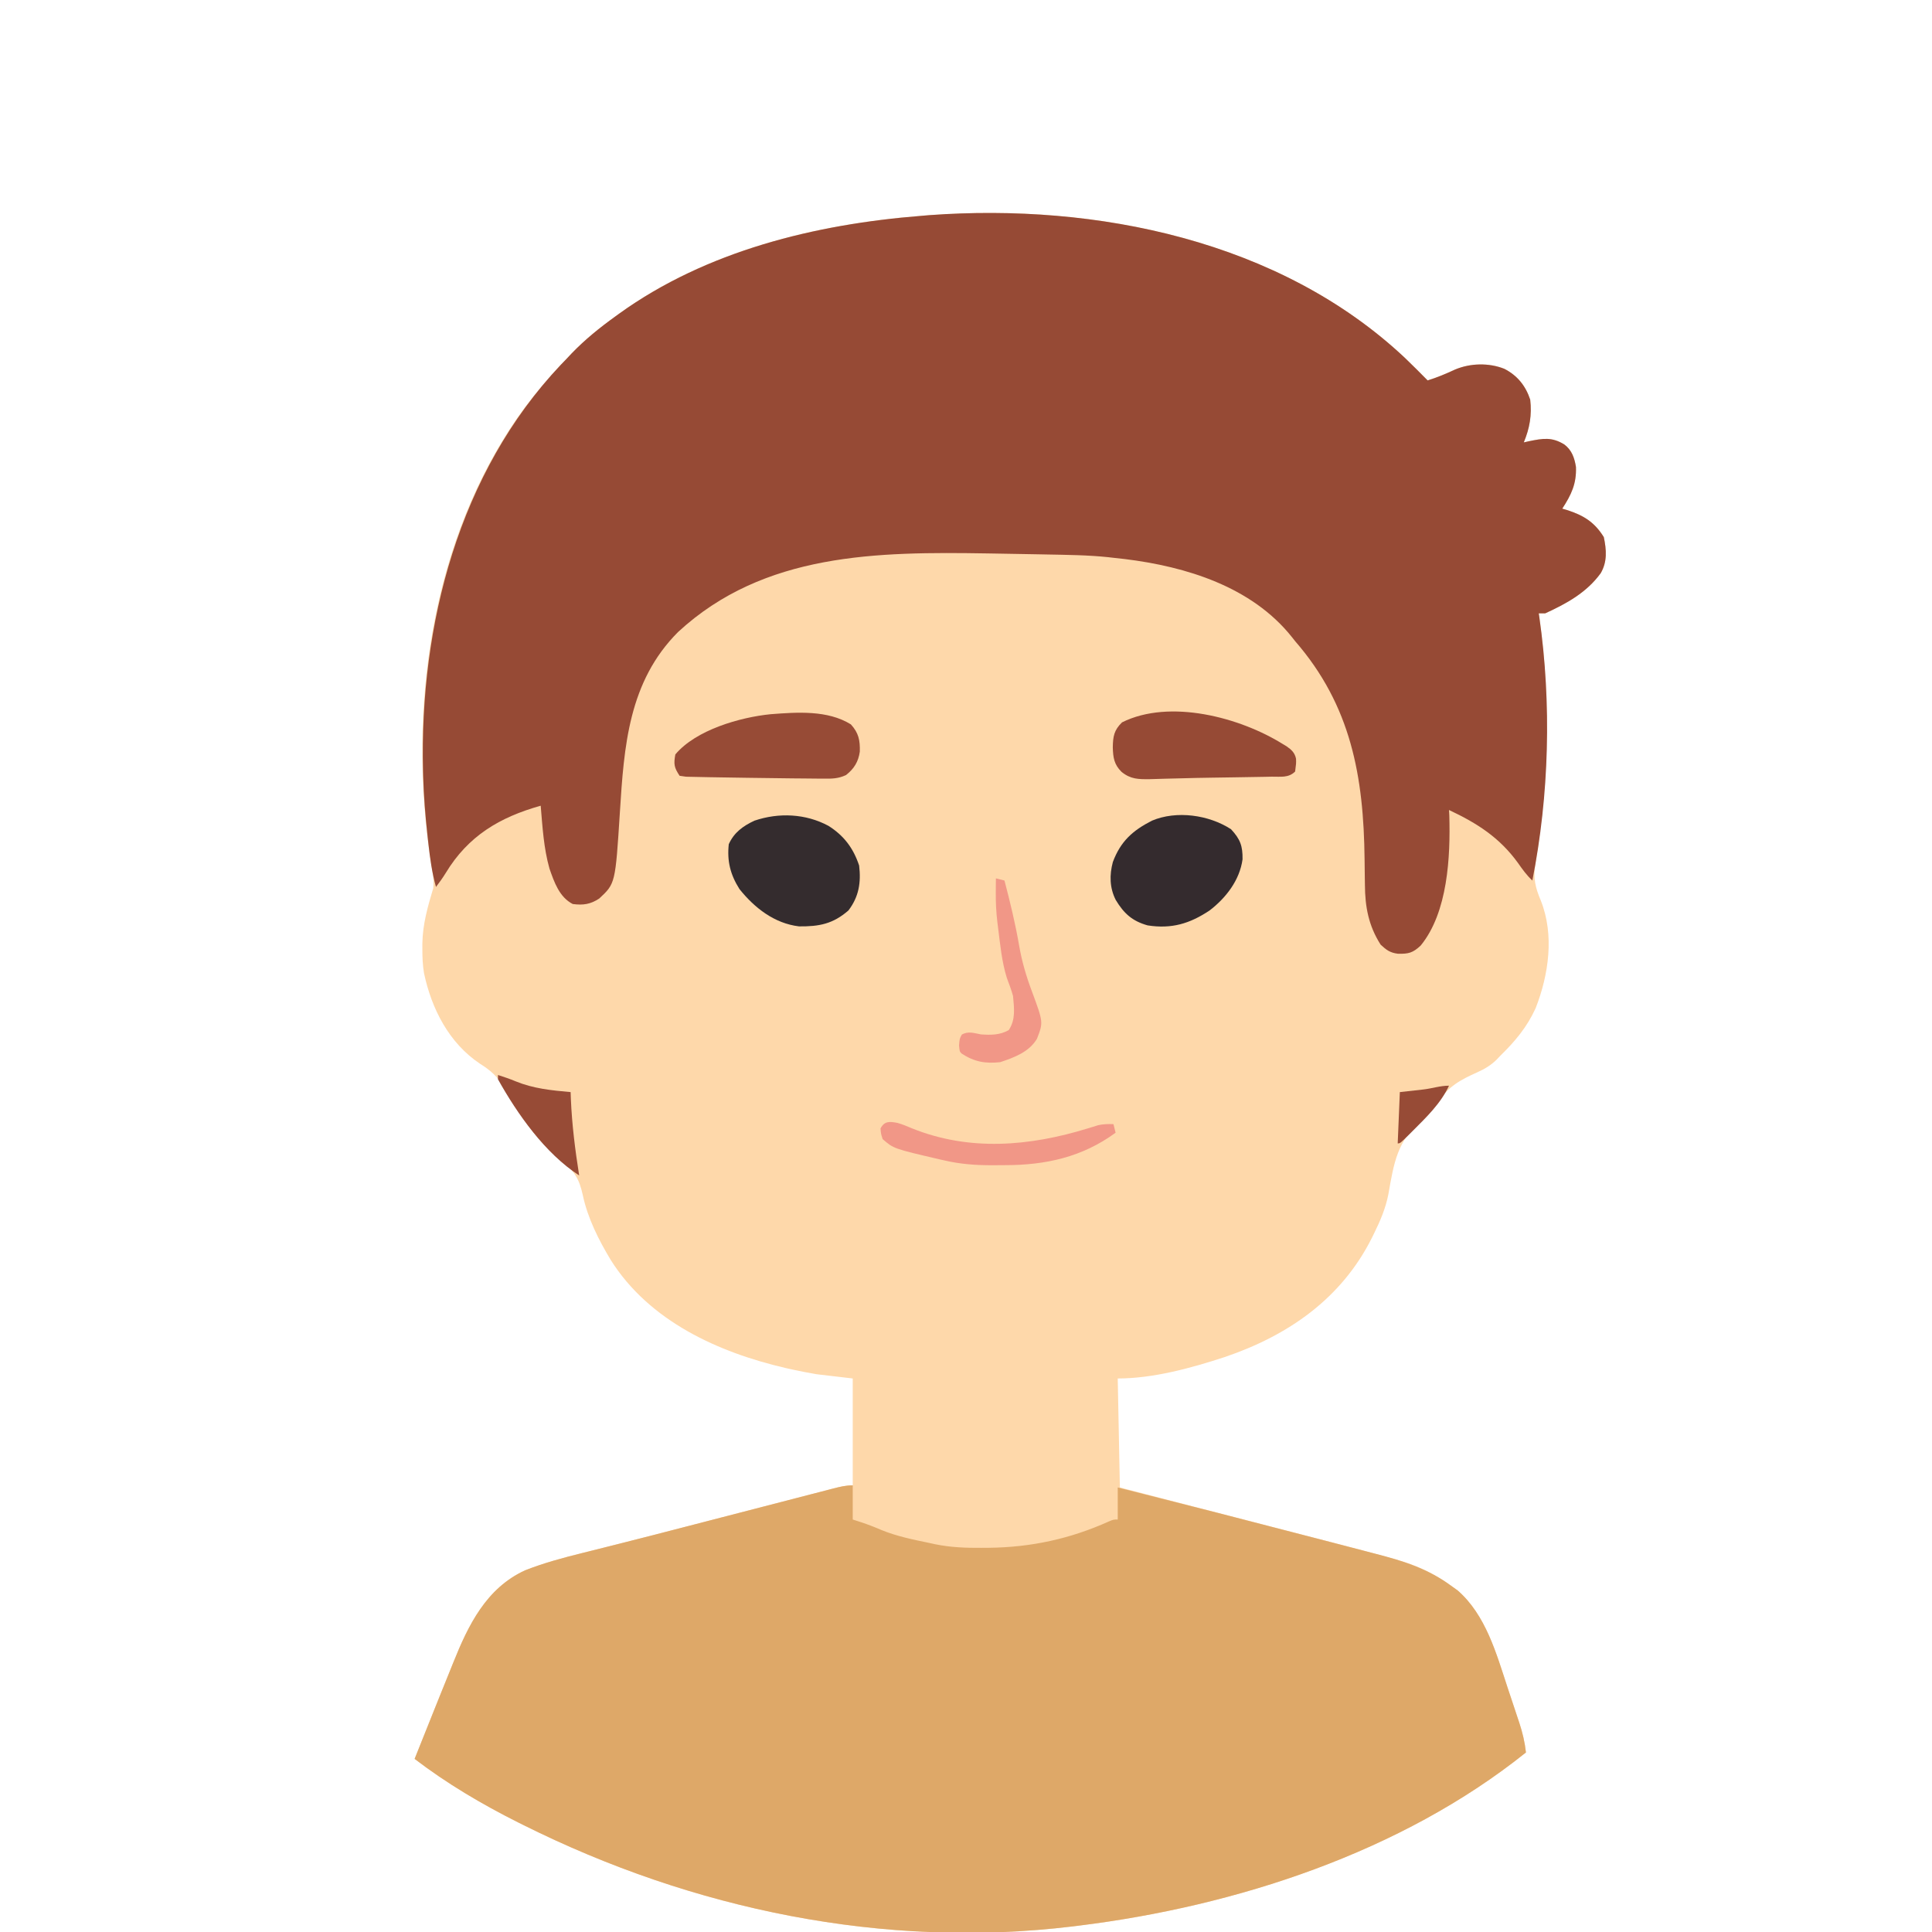 <?xml version="1.0" encoding="UTF-8"?>
<svg version="1.1" xmlns="http://www.w3.org/2000/svg" width="904" height="904">
<path d="M0 0 C3.579 3.466 7.129 6.955 10.605 10.523 C15.068 9.15 19.232 7.39 23.457 5.426 C30.609 2.422 39.26 2.217 46.48 5.086 C52.598 8.217 56.465 13.035 58.605 19.523 C59.443 26.704 58.358 32.888 55.605 39.523 C56.391 39.344 57.176 39.165 57.984 38.98 C64.634 37.634 68.737 36.903 74.605 40.523 C78.099 43.174 79.322 46.773 80.012 51.031 C80.293 58.892 77.846 63.999 73.605 70.523 C74.675 70.835 74.675 70.835 75.766 71.152 C83.601 73.673 88.662 76.788 93.043 83.836 C94.287 89.778 94.729 95.305 91.605 100.711 C85.024 109.783 75.62 114.95 65.605 119.523 C64.615 119.523 63.625 119.523 62.605 119.523 C62.696 120.131 62.787 120.738 62.881 121.364 C68.309 159.381 67.127 198.962 61.022 236.827 C59.973 243.615 60.973 247.761 63.582 253.949 C69.959 269.99 67.268 288.562 61.168 304.211 C57.073 313.189 51.57 319.716 44.605 326.523 C43.764 327.413 43.764 327.413 42.906 328.32 C40.193 330.97 37.417 332.657 33.973 334.199 C25.836 337.847 20.399 340.782 15.342 348.353 C13.186 351.557 11.11 354.082 8.098 356.523 C-3.72 366.235 -5.198 376.82 -7.787 391.459 C-9.062 397.886 -11.5 403.654 -14.395 409.523 C-14.864 410.482 -14.864 410.482 -15.342 411.46 C-29.642 440.142 -54.578 457.392 -84.395 467.523 C-100.092 472.655 -117.79 477.523 -134.395 477.523 C-134.065 494.353 -133.735 511.183 -133.395 528.523 C-125.935 530.452 -118.475 532.38 -110.789 534.367 C-105.999 535.607 -101.21 536.846 -96.42 538.086 C-88.855 540.044 -81.29 542.002 -73.725 543.957 C-25.447 556.433 -25.447 556.433 -7.969 561.18 C-6.875 561.472 -5.781 561.765 -4.654 562.066 C5.137 564.765 13.375 568.578 21.605 574.523 C22.616 575.245 23.627 575.967 24.668 576.711 C37.776 588.149 42.749 606.142 47.985 622.064 C48.924 624.917 49.878 627.765 50.834 630.613 C51.442 632.445 52.05 634.277 52.656 636.109 C52.938 636.951 53.221 637.793 53.512 638.66 C55.026 643.295 56.08 647.673 56.605 652.523 C-1.728 699.262 -78.995 724.417 -152.395 733.523 C-153.382 733.648 -154.369 733.773 -155.386 733.901 C-243.813 744.617 -333.193 726.011 -412.395 686.523 C-413.257 686.094 -414.12 685.665 -415.008 685.223 C-431.933 676.731 -448.34 667.037 -463.395 655.523 C-460.357 647.861 -457.293 640.21 -454.215 632.564 C-453.362 630.442 -452.511 628.319 -451.66 626.196 C-450.152 622.439 -448.634 618.687 -447.11 614.937 C-446.515 613.472 -445.924 612.005 -445.337 610.536 C-438.272 592.902 -429.868 575.631 -411.704 567.288 C-402.948 563.853 -394.076 561.457 -384.957 559.2 C-381.201 558.271 -377.451 557.323 -373.7 556.378 C-371.696 555.873 -369.693 555.369 -367.689 554.866 C-357.207 552.234 -346.745 549.525 -336.284 546.811 C-330.95 545.428 -325.616 544.049 -320.281 542.67 C-313.754 540.982 -307.227 539.293 -300.702 537.6 C-295.291 536.197 -289.879 534.797 -284.466 533.4 C-282.431 532.873 -280.396 532.346 -278.361 531.817 C-275.561 531.089 -272.759 530.366 -269.957 529.644 C-269.128 529.427 -268.3 529.211 -267.446 528.988 C-264.354 528.195 -261.601 527.523 -258.395 527.523 C-258.395 511.023 -258.395 494.523 -258.395 477.523 C-264.005 476.863 -269.615 476.203 -275.395 475.523 C-279.185 474.859 -282.898 474.173 -286.645 473.336 C-287.606 473.122 -288.567 472.909 -289.557 472.689 C-321.326 465.352 -353.58 450.686 -371.578 422.145 C-377.313 412.646 -382.394 402.551 -384.72 391.661 C-386.374 384.058 -388.678 380.394 -394.754 375.605 C-405.848 366.859 -414.503 353.707 -421.457 341.523 C-424.593 336.279 -427.677 333.457 -432.812 330.246 C-447.31 320.574 -455.473 304.535 -459 287.866 C-459.641 284.059 -459.776 280.317 -459.77 276.461 C-459.77 275.24 -459.77 275.24 -459.771 273.994 C-459.61 264.925 -457.265 256.793 -454.684 248.141 C-454.243 244.156 -455.041 240.456 -455.707 236.523 C-466.779 165.144 -456.135 84.618 -413.133 24.926 C-406.745 16.296 -399.849 8.246 -392.395 0.523 C-391.586 -0.336 -390.778 -1.196 -389.945 -2.082 C-383.634 -8.637 -376.757 -14.176 -369.395 -19.477 C-368.842 -19.878 -368.29 -20.28 -367.721 -20.694 C-326.899 -50.105 -275.895 -62.556 -226.395 -66.477 C-225.104 -66.587 -223.814 -66.698 -222.484 -66.812 C-144.443 -72.502 -58.469 -55.001 0 0 Z " fill="#FED8AA" transform="translate(657.395,167.477)"/>
<path d="M0 0 C3.579 3.466 7.129 6.955 10.605 10.523 C15.068 9.15 19.232 7.39 23.457 5.426 C30.609 2.422 39.26 2.217 46.48 5.086 C52.598 8.217 56.465 13.035 58.605 19.523 C59.443 26.704 58.358 32.888 55.605 39.523 C56.391 39.344 57.176 39.165 57.984 38.98 C64.634 37.634 68.737 36.903 74.605 40.523 C78.099 43.174 79.322 46.773 80.012 51.031 C80.293 58.892 77.846 63.999 73.605 70.523 C74.675 70.835 74.675 70.835 75.766 71.152 C83.601 73.673 88.662 76.788 93.043 83.836 C94.287 89.778 94.729 95.305 91.605 100.711 C85.024 109.783 75.62 114.95 65.605 119.523 C64.615 119.523 63.625 119.523 62.605 119.523 C62.696 120.131 62.787 120.738 62.881 121.364 C68.638 161.686 67.532 204.552 59.605 244.523 C56.923 242.04 54.945 239.265 52.855 236.273 C44.251 224.405 33.8 217.734 20.605 211.523 C20.652 212.365 20.698 213.207 20.746 214.074 C21.305 233.297 20.081 259.412 7.355 274.961 C3.697 278.37 1.732 278.904 -3.305 278.785 C-6.973 278.326 -8.705 277.034 -11.395 274.523 C-17.034 265.681 -18.677 256.826 -18.738 246.531 C-18.753 245.586 -18.768 244.642 -18.783 243.668 C-18.829 240.662 -18.863 237.655 -18.895 234.648 C-19.308 195.842 -25.226 162.645 -51.395 132.523 C-51.893 131.892 -52.392 131.26 -52.906 130.609 C-71.716 107.003 -102.443 97.622 -131.141 94.102 C-132.892 93.906 -134.643 93.713 -136.395 93.523 C-137.181 93.431 -137.967 93.339 -138.778 93.244 C-148.469 92.218 -158.221 92.158 -167.957 91.961 C-169.429 91.931 -169.429 91.931 -170.931 91.9 C-178.085 91.756 -185.24 91.635 -192.395 91.523 C-193.343 91.508 -194.292 91.493 -195.27 91.477 C-246.935 90.655 -299.899 91.119 -340.082 128.211 C-363.304 151.433 -365.4 181.71 -367.356 212.741 C-369.463 245.944 -369.463 245.944 -377.02 252.961 C-381.127 255.663 -384.523 256.154 -389.395 255.523 C-395.667 252.314 -398.1 245.247 -400.305 238.906 C-402.999 229.347 -403.566 219.382 -404.395 209.523 C-423.604 214.913 -438.33 223.65 -448.816 240.973 C-450.235 243.265 -451.741 245.397 -453.395 247.523 C-455.279 240.784 -456.187 234.096 -456.957 227.148 C-457.086 225.994 -457.216 224.841 -457.349 223.652 C-458.369 214.28 -459.146 204.948 -459.395 195.523 C-459.416 194.749 -459.438 193.974 -459.461 193.175 C-461.101 124.966 -442.77 53.75 -395 3.223 C-394.14 2.332 -393.28 1.441 -392.395 0.523 C-391.586 -0.336 -390.778 -1.196 -389.945 -2.082 C-383.634 -8.637 -376.757 -14.176 -369.395 -19.477 C-368.842 -19.878 -368.29 -20.28 -367.721 -20.694 C-326.899 -50.105 -275.895 -62.556 -226.395 -66.477 C-225.104 -66.587 -223.814 -66.698 -222.484 -66.812 C-144.443 -72.502 -58.469 -55.001 0 0 Z " fill="#964A35" transform="translate(657.395,167.477)"/>
<path d="M0 0 C0 5.28 0 10.56 0 16 C1.279 16.413 2.558 16.825 3.875 17.25 C7.165 18.335 10.324 19.557 13.5 20.938 C20.724 23.879 28.383 25.421 36 27 C36.832 27.182 37.664 27.365 38.521 27.553 C45.78 29.034 52.793 29.312 60.188 29.25 C61.379 29.242 62.571 29.234 63.799 29.225 C83.603 28.975 101.801 25.027 119.883 16.883 C122 16 122 16 124 16 C124 11.05 124 6.1 124 1 C154.802 8.758 185.57 16.65 216.307 24.662 C219.882 25.594 223.458 26.521 227.035 27.445 C231.309 28.549 235.581 29.662 239.851 30.781 C241.43 31.193 243.01 31.602 244.59 32.009 C257.365 35.295 269.295 39.041 280 47 C281.011 47.722 282.021 48.444 283.062 49.188 C296.17 60.625 301.143 78.619 306.379 94.541 C307.319 97.394 308.273 100.242 309.229 103.09 C309.837 104.922 310.444 106.754 311.051 108.586 C311.333 109.428 311.615 110.27 311.906 111.137 C313.42 115.772 314.474 120.15 315 125 C256.667 171.739 179.4 196.894 106 206 C105.013 206.125 104.026 206.249 103.009 206.377 C14.582 217.093 -74.799 198.488 -154 159 C-154.863 158.571 -155.725 158.141 -156.614 157.699 C-173.539 149.208 -189.945 139.513 -205 128 C-201.963 120.338 -198.898 112.687 -195.821 105.041 C-194.967 102.919 -194.116 100.795 -193.265 98.672 C-191.758 94.916 -190.24 91.164 -188.715 87.414 C-188.121 85.948 -187.53 84.481 -186.942 83.013 C-179.877 65.379 -171.474 48.108 -153.31 39.764 C-144.553 36.33 -135.681 33.933 -126.562 31.677 C-122.807 30.747 -119.056 29.8 -115.305 28.854 C-113.302 28.349 -111.298 27.846 -109.294 27.343 C-98.812 24.711 -88.35 22.002 -77.889 19.287 C-72.556 17.904 -67.221 16.526 -61.887 15.146 C-55.36 13.459 -48.833 11.77 -42.307 10.077 C-36.896 8.674 -31.484 7.274 -26.072 5.876 C-24.037 5.35 -22.002 4.823 -19.967 4.294 C-17.166 3.566 -14.365 2.843 -11.562 2.12 C-10.734 1.904 -9.905 1.687 -9.051 1.464 C-5.959 0.671 -3.206 0 0 0 Z " fill="#DEA868" transform="translate(399,695)"/>
<path d="M0 0 C7.269 4.58 11.663 10.446 14.379 18.594 C15.305 26.546 14.289 33.123 9.379 39.594 C2.173 45.902 -4.331 47.153 -13.754 47.055 C-25.246 45.685 -34.567 38.429 -41.621 29.594 C-45.895 22.847 -47.473 16.496 -46.621 8.594 C-44.13 3.092 -39.974 0.111 -34.621 -2.406 C-23.196 -6.282 -10.651 -5.715 0 0 Z " fill="#342C2E" transform="translate(387.621,386.406)"/>
<path d="M0 0 C4.328 4.66 5.489 7.827 5.398 14.082 C4.064 23.858 -2.36 32.13 -10 38 C-19.329 44.219 -27.82 46.74 -39 45 C-46.205 42.992 -50.122 39.426 -53.941 33.086 C-56.812 27.429 -56.918 21.408 -55.281 15.332 C-51.659 5.678 -46.052 0.627 -37 -4 C-25.499 -8.866 -10.371 -6.738 0 0 Z " fill="#342B2E" transform="translate(576,388)"/>
<path d="M0 0 C3.656 4.022 4.323 7.434 4.191 12.746 C3.553 17.422 1.478 20.829 -2.301 23.737 C-5.807 25.383 -8.834 25.458 -12.625 25.391 C-13.362 25.389 -14.099 25.388 -14.858 25.386 C-17.281 25.377 -19.702 25.346 -22.125 25.312 C-23.81 25.299 -25.495 25.285 -27.181 25.273 C-31.596 25.234 -36.011 25.172 -40.427 25.103 C-43.118 25.063 -45.81 25.03 -48.502 25 C-52.807 24.949 -57.111 24.88 -61.416 24.796 C-63.053 24.765 -64.691 24.739 -66.328 24.717 C-68.61 24.684 -70.891 24.632 -73.172 24.574 C-74.47 24.548 -75.767 24.522 -77.104 24.495 C-78.101 24.352 -79.098 24.21 -80.125 24.062 C-82.699 20.201 -82.964 18.636 -82.125 14.062 C-72.437 2.539 -51.805 -3.329 -37.508 -4.754 C-25.16 -5.703 -10.89 -6.752 0 0 Z " fill="#974B36" transform="translate(398.125,338.938)"/>
<path d="M0 0 C0.996 0.599 0.996 0.599 2.012 1.211 C4.33 2.821 5.833 4.206 6.426 7.02 C6.5 9.188 6.5 9.188 6 13 C2.907 16.093 -0.826 15.359 -4.984 15.414 C-6.358 15.444 -6.358 15.444 -7.759 15.474 C-10.756 15.535 -13.753 15.581 -16.75 15.625 C-18.803 15.659 -20.856 15.693 -22.909 15.727 C-25.999 15.777 -29.09 15.824 -32.181 15.866 C-37.534 15.939 -42.884 16.041 -48.235 16.205 C-50.339 16.267 -52.443 16.316 -54.548 16.359 C-57.032 16.41 -59.516 16.482 -61.999 16.579 C-67.328 16.646 -70.993 16.618 -75.227 13.16 C-78.706 9.72 -79.187 6.468 -79.312 1.688 C-79.232 -3.373 -78.758 -6.334 -75 -10 C-52.589 -21.14 -19.777 -12.266 0 0 Z " fill="#964A35" transform="translate(600,348)"/>
<path d="M0 0 C2.298 0.65 4.406 1.526 6.6 2.469 C33.658 13.428 61.849 10.947 89.071 2.565 C90.329 2.181 90.329 2.181 91.612 1.79 C92.351 1.558 93.09 1.325 93.851 1.086 C96.313 0.525 98.544 0.497 101.061 0.583 C101.556 2.563 101.556 2.563 102.061 4.583 C86.523 16.001 69.305 19.77 50.32 19.768 C48.33 19.77 46.34 19.789 44.35 19.807 C36.675 19.819 29.539 19.315 22.061 17.583 C21.247 17.4 20.432 17.218 19.593 17.03 C-1.797 12.054 -1.797 12.054 -6.939 7.583 C-7.744 5.044 -7.744 5.044 -7.939 2.583 C-6.058 -0.945 -3.675 -0.695 0 0 Z " fill="#F19787" transform="translate(419.939,525.417)"/>
<path d="M0 0 C1.32 0.33 2.64 0.66 4 1 C6.653 11.121 9.098 21.186 10.875 31.5 C12.155 38.862 14.127 45.631 16.75 52.625 C22.2 67.326 22.2 67.326 19.211 75.035 C15.548 81.24 8.562 83.813 2 86 C-4.963 86.754 -10.11 85.829 -16 82 C-17 81 -17 81 -17.25 78.125 C-17 75 -17 75 -15.938 73.062 C-12.878 71.385 -10.369 72.392 -7 73 C-2.332 73.337 1.822 73.335 6 71 C9.279 66.082 8.532 60.751 8 55 C7.183 52.093 6.148 49.333 5.086 46.508 C2.735 38.913 1.983 30.872 1 23 C0.901 22.225 0.801 21.449 0.699 20.65 C0.123 15.889 -0.109 11.242 -0.062 6.438 C-0.053 5.219 -0.044 4.001 -0.035 2.746 C-0.024 1.84 -0.012 0.934 0 0 Z " fill="#F19787" transform="translate(466,411)"/>
<path d="M0 0 C2.788 0.904 5.549 1.809 8.25 2.953 C16.656 6.387 25.036 7.201 34 8 C34.056 9.584 34.056 9.584 34.113 11.199 C34.622 23.269 36.115 35.073 38 47 C22.099 36.703 9.123 18.369 0 2 C0 1.34 0 0.68 0 0 Z " fill="#974B36" transform="translate(233,503)"/>
<path d="M0 0 C-3.8 8.255 -10.592 14.771 -16.938 21.125 C-17.807 21.996 -17.807 21.996 -18.695 22.885 C-22.866 27 -22.866 27 -24 27 C-23.67 19.08 -23.34 11.16 -23 3 C-14.625 2.062 -14.625 2.062 -11.991 1.774 C-7.777 1.29 -4.18 0 0 0 Z " fill="#974B36" transform="translate(678,508)"/>
</svg>
